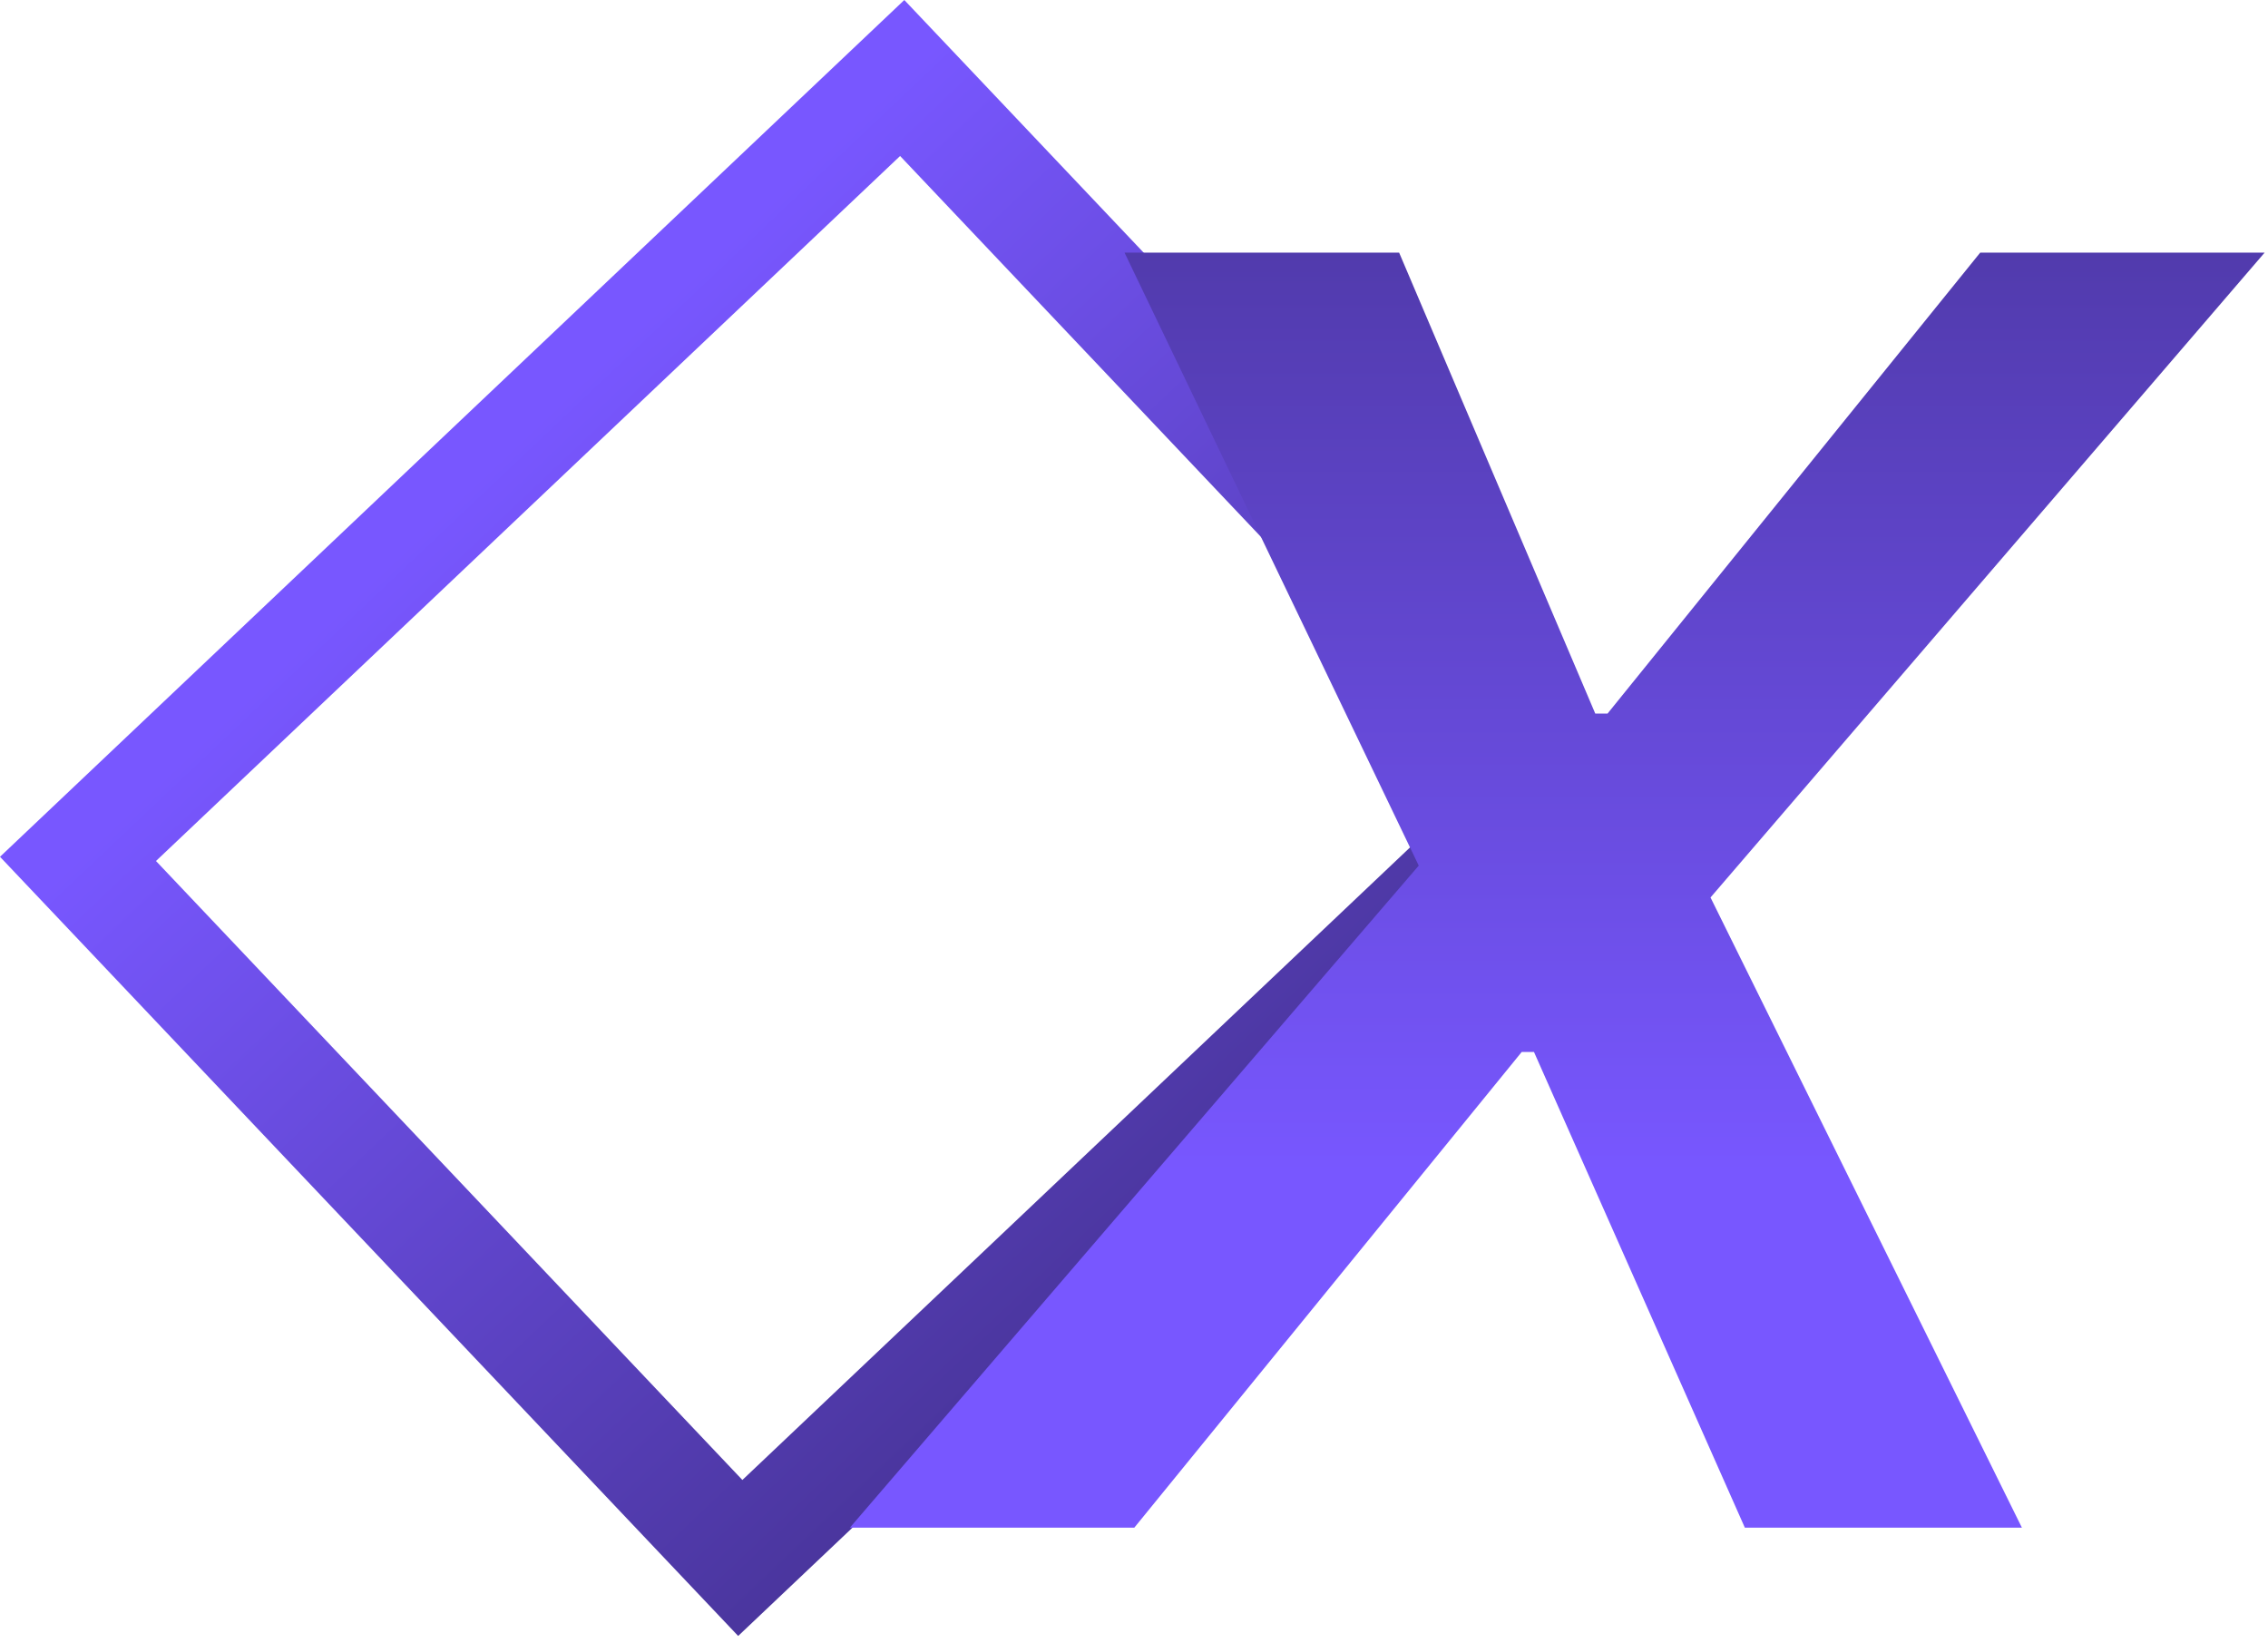 <svg width="185" height="134" viewBox="0 0 185 134" fill="none" xmlns="http://www.w3.org/2000/svg">
<rect x="6.362" y="70.057" width="92.612" height="78.548" transform="rotate(-43.453 6.362 70.057)" stroke="url(#paint0_linear_8_18)" stroke-width="9"/>
<path d="M69.326 124.605L115.726 70.605L91.726 20.605H114.126L130.126 58.205H131.126L161.526 20.605H184.726L139.526 73.204L164.926 124.605H142.326L125.126 85.805H124.126L92.526 124.605H69.326Z" fill="url(#paint1_linear_8_18)"/>
<defs>
<linearGradient id="paint0_linear_8_18" x1="50.806" y1="69.885" x2="50.806" y2="157.433" gradientUnits="userSpaceOnUse">
<stop stop-color="#7857FF"/>
<stop offset="1" stop-color="#483499"/>
</linearGradient>
<linearGradient id="paint1_linear_8_18" x1="121.926" y1="2.605" x2="121.926" y2="95.605" gradientUnits="userSpaceOnUse">
<stop stop-color="#483499"/>
<stop offset="1" stop-color="#7857FF"/>
</linearGradient>
</defs>
</svg>
